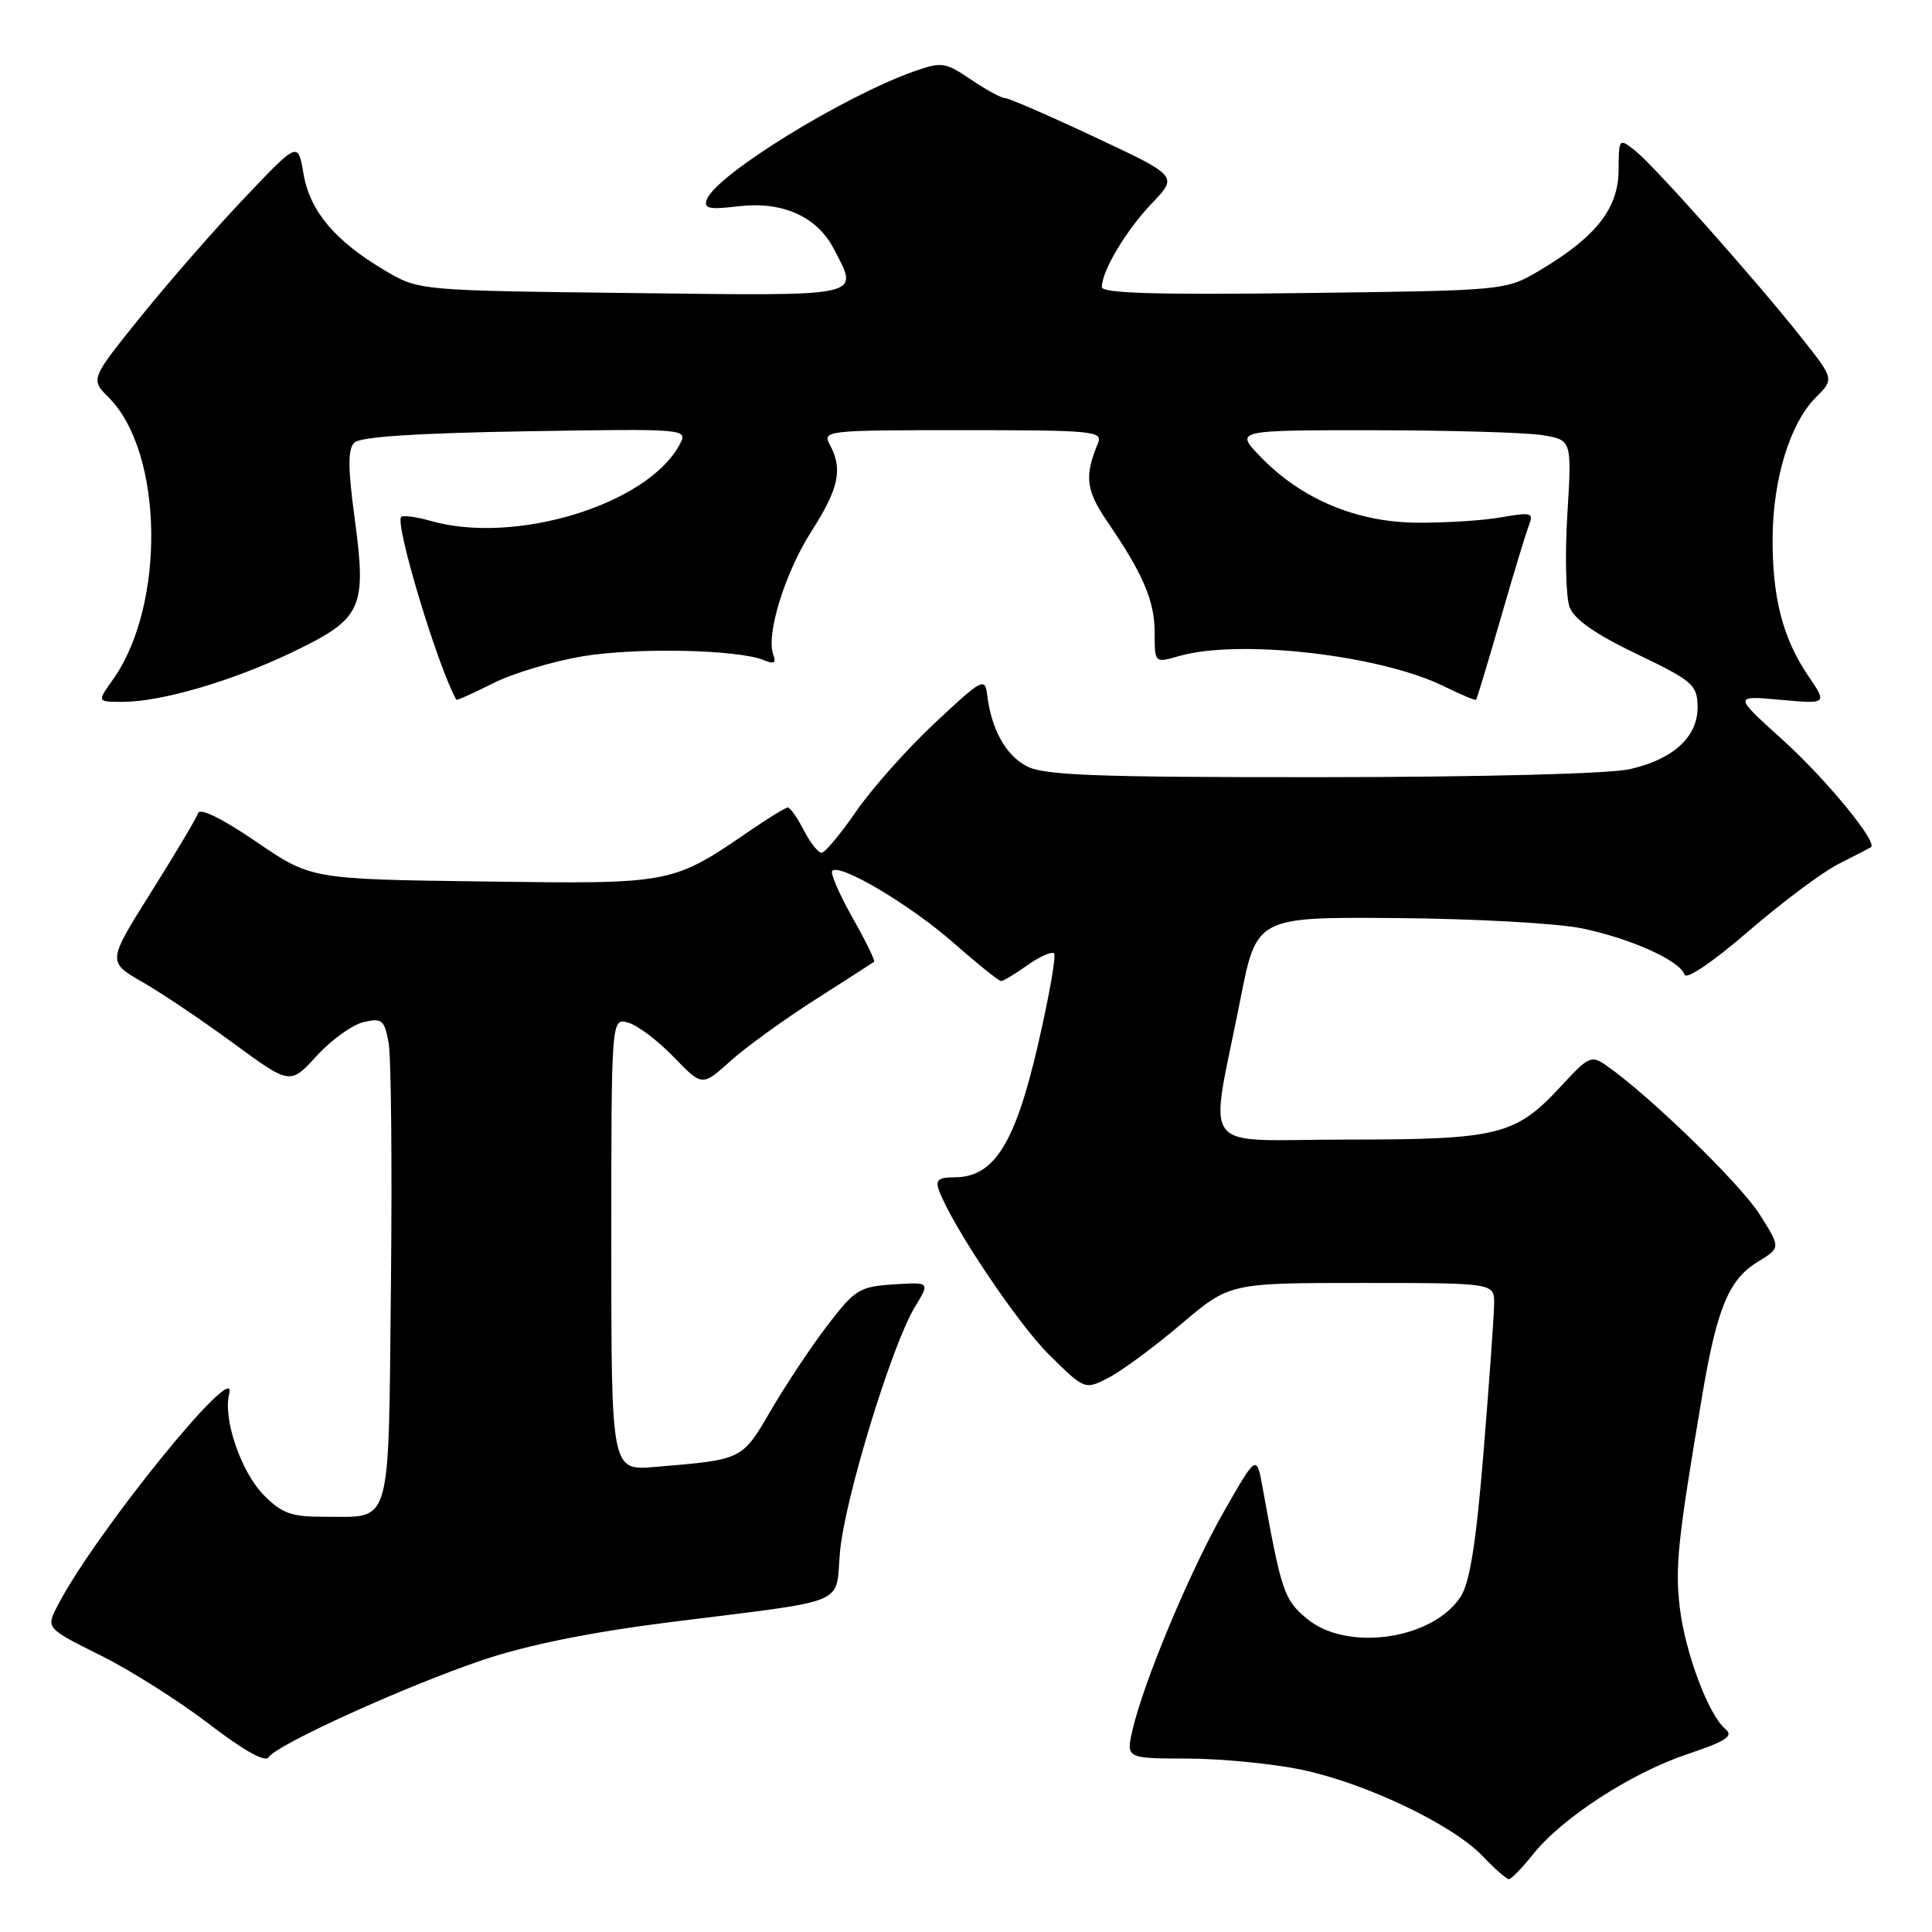 <?xml version="1.0" encoding="UTF-8" standalone="no"?>
<!DOCTYPE svg PUBLIC "-//W3C//DTD SVG 1.1//EN" "http://www.w3.org/Graphics/SVG/1.1/DTD/svg11.dtd" >
<svg xmlns="http://www.w3.org/2000/svg" xmlns:xlink="http://www.w3.org/1999/xlink" version="1.1" viewBox="0 0 256 256">
 <g >
 <path fill="currentColor"
d=" M 203.13 245.71 C 206.98 240.88 216.11 234.95 223.54 232.45 C 228.76 230.70 229.75 230.04 228.62 229.10 C 226.39 227.25 223.29 218.99 222.58 213.00 C 221.94 207.61 222.32 204.04 225.52 185.09 C 227.50 173.32 229.07 169.54 232.92 167.19 C 235.97 165.34 235.97 165.34 233.14 160.88 C 230.60 156.87 218.59 145.20 212.93 141.24 C 210.85 139.78 210.54 139.92 206.86 143.91 C 200.83 150.44 198.59 151.00 178.52 151.00 C 158.42 151.00 160.24 153.37 164.34 132.50 C 166.50 121.50 166.50 121.50 185.09 121.65 C 195.32 121.73 206.34 122.34 209.59 123.01 C 216.11 124.36 222.59 127.28 223.22 129.15 C 223.45 129.85 227.01 127.43 231.64 123.43 C 236.06 119.61 241.43 115.59 243.58 114.50 C 245.74 113.40 247.68 112.40 247.90 112.27 C 248.91 111.68 241.94 103.20 236.14 97.97 C 229.71 92.16 229.71 92.16 235.92 92.73 C 242.14 93.29 242.14 93.29 239.57 89.51 C 236.21 84.55 234.82 79.12 234.88 71.19 C 234.94 63.43 237.21 56.07 240.57 52.70 C 243.04 50.23 243.04 50.23 238.85 44.93 C 232.77 37.23 219.13 21.89 216.64 19.94 C 214.52 18.28 214.50 18.31 214.47 22.59 C 214.45 27.62 211.42 31.45 204.00 35.84 C 199.50 38.50 199.50 38.50 172.75 38.83 C 153.27 39.08 146.00 38.86 146.00 38.04 C 146.00 35.89 149.23 30.49 152.65 26.92 C 156.08 23.33 156.08 23.33 145.07 18.17 C 139.01 15.32 133.66 13.00 133.17 13.00 C 132.68 13.00 130.65 11.89 128.65 10.54 C 125.26 8.24 124.78 8.17 121.19 9.43 C 111.74 12.77 94.93 23.14 93.67 26.41 C 93.20 27.64 93.93 27.80 97.87 27.33 C 103.68 26.64 108.27 28.70 110.48 32.97 C 113.83 39.44 114.95 39.20 83.75 38.83 C 55.50 38.50 55.50 38.50 51.00 35.84 C 44.38 31.92 41.07 27.99 40.22 23.05 C 39.49 18.75 39.49 18.75 32.49 26.13 C 28.63 30.18 22.44 37.27 18.72 41.87 C 11.97 50.24 11.97 50.24 14.41 52.68 C 21.68 59.95 21.97 80.21 14.95 90.07 C 12.86 93.00 12.86 93.00 16.22 93.00 C 21.39 93.00 30.74 90.26 38.80 86.39 C 48.01 81.96 48.61 80.67 46.99 68.65 C 46.09 61.98 46.08 59.52 46.95 58.65 C 47.72 57.88 55.16 57.39 69.64 57.15 C 91.18 56.80 91.18 56.80 90.04 58.93 C 85.79 66.86 68.25 72.23 57.06 69.02 C 55.17 68.48 53.42 68.25 53.16 68.50 C 52.28 69.39 58.03 88.43 60.47 92.72 C 60.54 92.83 62.71 91.86 65.29 90.56 C 67.86 89.25 73.20 87.64 77.15 86.97 C 84.27 85.77 97.86 86.06 101.26 87.49 C 102.56 88.03 102.88 87.84 102.47 86.78 C 101.46 84.14 104.00 75.90 107.52 70.40 C 111.16 64.72 111.70 62.17 109.96 58.93 C 108.96 57.05 109.45 57.00 127.57 57.00 C 144.94 57.00 146.16 57.12 145.48 58.75 C 143.66 63.09 143.89 64.98 146.76 69.17 C 151.50 76.11 153.00 79.63 153.00 83.88 C 153.00 87.86 153.00 87.86 156.24 86.93 C 164.22 84.64 182.96 86.79 191.38 90.96 C 193.59 92.05 195.48 92.84 195.59 92.72 C 195.70 92.60 197.16 87.78 198.83 82.00 C 200.49 76.22 202.18 70.66 202.58 69.64 C 203.24 67.93 202.94 67.84 198.90 68.55 C 196.48 68.98 191.44 69.29 187.70 69.26 C 179.66 69.17 172.46 66.13 167.04 60.54 C 163.61 57.00 163.61 57.00 182.05 57.01 C 192.20 57.02 202.25 57.31 204.39 57.66 C 208.28 58.31 208.28 58.31 207.68 68.19 C 207.35 73.63 207.49 79.15 207.98 80.45 C 208.60 82.08 211.41 84.04 216.88 86.66 C 224.27 90.21 224.88 90.73 224.94 93.58 C 225.02 97.58 221.80 100.58 216.00 101.91 C 213.35 102.53 196.60 102.96 175.20 102.98 C 145.38 103.00 138.40 102.74 136.09 101.55 C 133.27 100.09 131.35 96.64 130.80 92.04 C 130.52 89.73 130.11 89.95 123.87 95.80 C 120.22 99.21 115.54 104.48 113.45 107.50 C 111.37 110.53 109.30 113.00 108.86 113.00 C 108.42 113.00 107.35 111.65 106.50 110.00 C 105.65 108.35 104.70 107.00 104.40 107.00 C 104.11 107.00 101.98 108.29 99.68 109.86 C 88.99 117.19 89.25 117.14 64.04 116.80 C 41.21 116.50 41.21 116.50 33.93 111.52 C 29.46 108.47 26.50 107.01 26.25 107.74 C 26.04 108.39 23.24 113.09 20.04 118.19 C 14.22 127.45 14.22 127.45 18.86 130.12 C 21.41 131.58 26.86 135.25 30.97 138.27 C 38.45 143.75 38.45 143.75 41.97 139.90 C 43.91 137.78 46.71 135.77 48.19 135.43 C 50.62 134.87 50.93 135.14 51.49 138.16 C 51.83 140.00 51.97 154.45 51.80 170.29 C 51.46 202.83 51.99 200.96 43.17 200.98 C 38.64 201.00 37.42 200.58 35.00 198.16 C 31.96 195.12 29.51 187.99 30.37 184.70 C 31.71 179.58 12.60 203.15 7.65 212.72 C 6.08 215.74 6.08 215.74 13.29 219.33 C 17.26 221.30 23.74 225.40 27.70 228.44 C 32.32 231.98 35.15 233.56 35.59 232.85 C 36.63 231.17 53.95 223.32 64.08 219.92 C 69.95 217.95 78.34 216.26 88.74 214.95 C 113.03 211.89 110.63 212.89 111.31 205.55 C 111.98 198.45 118.18 178.20 121.22 173.19 C 123.24 169.88 123.24 169.88 118.40 170.19 C 113.92 170.48 113.29 170.86 109.73 175.50 C 107.61 178.25 104.24 183.31 102.23 186.74 C 98.27 193.52 98.52 193.39 86.75 194.38 C 81.00 194.86 81.00 194.86 81.00 164.86 C 81.00 134.87 81.00 134.87 83.25 135.51 C 84.49 135.86 87.20 137.91 89.27 140.06 C 93.04 143.96 93.04 143.96 96.77 140.61 C 98.82 138.76 103.88 135.10 108.00 132.47 C 112.12 129.84 115.64 127.58 115.82 127.44 C 115.99 127.31 114.70 124.66 112.94 121.56 C 111.19 118.45 109.99 115.67 110.28 115.39 C 111.30 114.37 120.59 119.88 126.31 124.90 C 129.50 127.71 132.36 130.00 132.65 130.00 C 132.95 130.00 134.52 129.05 136.15 127.89 C 137.78 126.73 139.36 126.03 139.67 126.34 C 139.97 126.64 138.99 132.18 137.49 138.64 C 134.47 151.62 131.69 156.00 126.47 156.00 C 124.33 156.00 123.92 156.36 124.43 157.75 C 126.18 162.47 134.88 175.44 139.05 179.55 C 143.75 184.18 143.75 184.18 146.92 182.54 C 148.66 181.64 152.98 178.45 156.51 175.45 C 162.94 170.00 162.94 170.00 180.47 170.00 C 198.00 170.00 198.00 170.00 197.98 172.75 C 197.97 174.26 197.34 183.04 196.59 192.26 C 195.59 204.49 194.76 209.72 193.53 211.59 C 189.80 217.29 178.41 218.90 173.14 214.46 C 170.13 211.93 169.81 210.99 167.30 197.11 C 166.50 192.72 166.50 192.72 162.19 200.26 C 157.66 208.20 151.51 222.91 150.06 229.25 C 149.21 233.00 149.21 233.00 157.36 233.02 C 161.84 233.03 168.65 233.70 172.50 234.50 C 180.98 236.29 192.44 241.75 196.44 245.93 C 198.05 247.62 199.63 249.00 199.94 249.00 C 200.25 249.00 201.68 247.52 203.13 245.71 Z "/>
</g>
</svg>